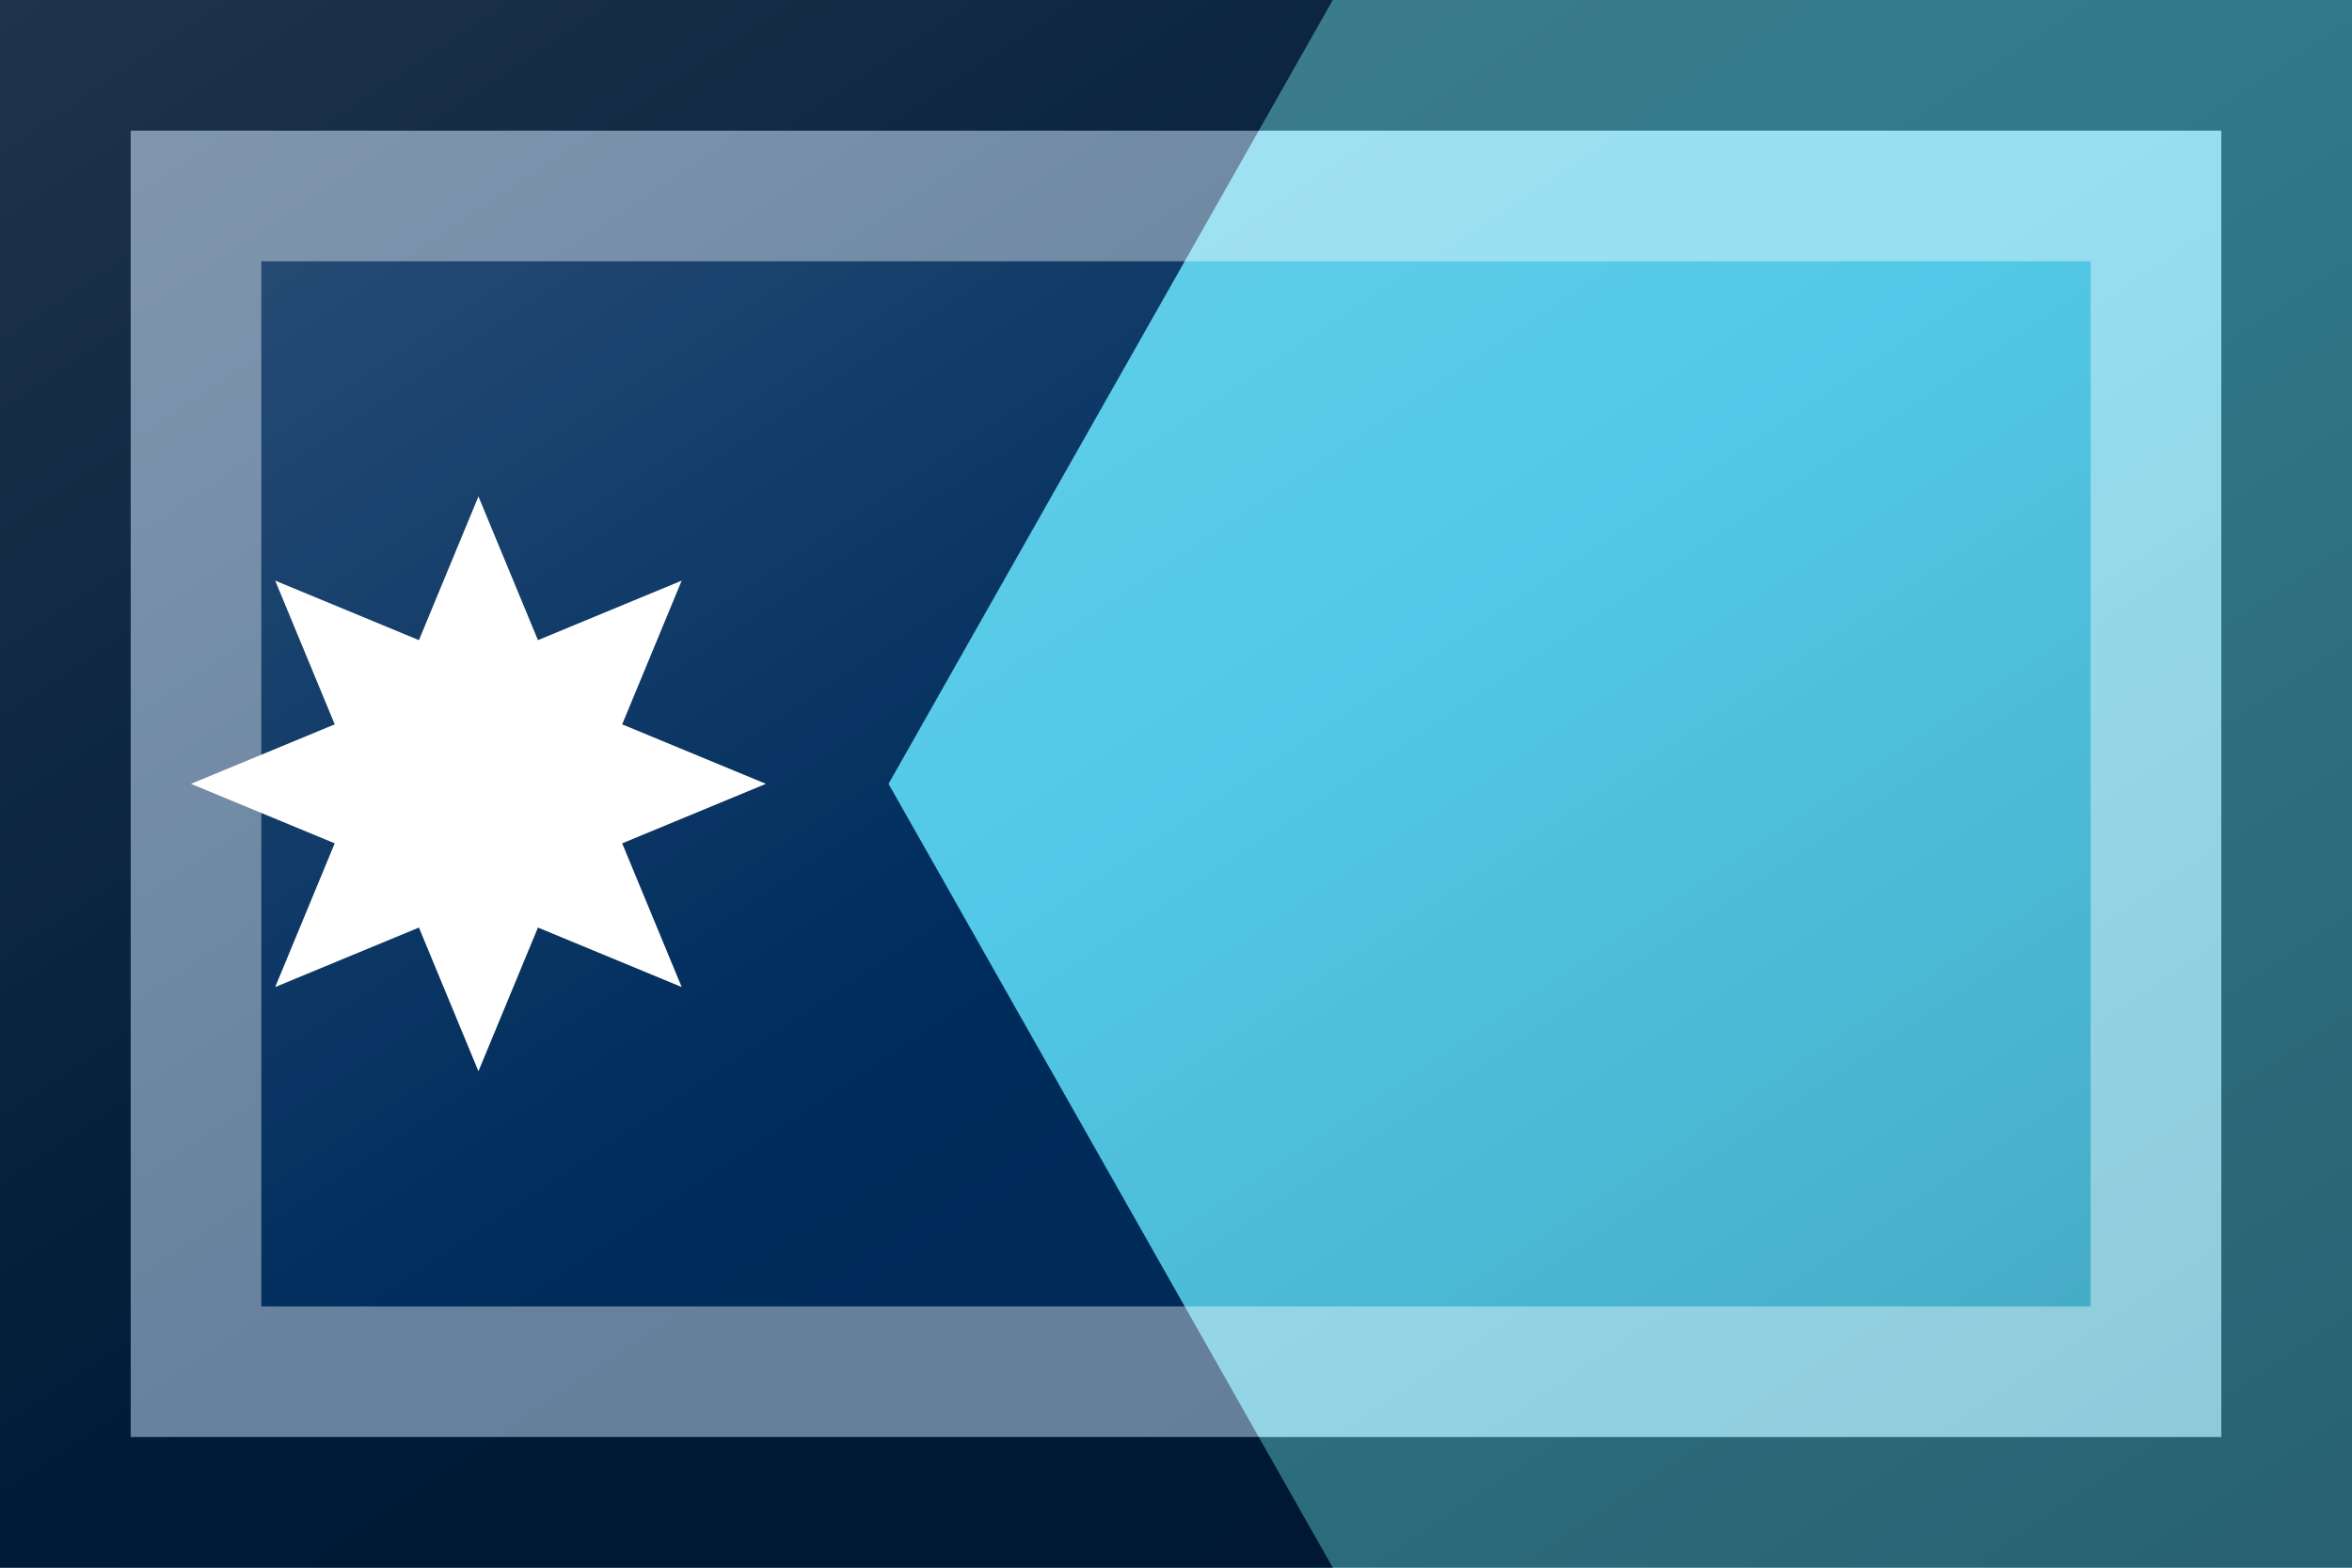 <?xml version="1.0"?>
<svg xmlns="http://www.w3.org/2000/svg" xmlns:xlink="http://www.w3.org/1999/xlink" version="1.1" width="540" height="360" viewBox="0 0 540 360">
<!-- Generated by Kreative Vexillo v1.0 -->
<style>
.dkblue{fill:rgb(0,45,93);}
.ltblue{fill:rgb(82,201,232);}
.white{fill:rgb(255,255,255);}
</style>
<defs>
<path id="star8" d="M 0.5 0.207 L 1.0 0.0 L 0.5 -0.207 L 0.707 -0.707 L 0.207 -0.5 L 0.0 -1.0 L -0.207 -0.5 L -0.707 -0.707 L -0.5 -0.207 L -1.0 0.0 L -0.5 0.207 L -0.707 0.707 L -0.207 0.5 L 0.0 1.0 L 0.207 0.5 L 0.707 0.707 Z"/>
<linearGradient id="glaze" x1="0%" y1="0%" x2="100%" y2="100%">
<stop offset="0%" stop-color="rgb(255,255,255)" stop-opacity="0.2"/>
<stop offset="49.999%" stop-color="rgb(255,255,255)" stop-opacity="0.0"/>
<stop offset="50.001%" stop-color="rgb(0,0,0)" stop-opacity="0.0"/>
<stop offset="100%" stop-color="rgb(0,0,0)" stop-opacity="0.2"/>
</linearGradient>
</defs>
<g>
<rect x="0" y="0" width="540" height="360" class="ltblue"/>
<path d="M 0 0 L 306 0 L 204 180 L 306 360 L 0 360 Z" class="dkblue"/>
<use xlink:href="#star8" transform="translate(109.846 180) scale(66 66) rotate(0)" class="white"/>
</g>
<g>
<rect x="0" y="0" width="540" height="360" fill="url(#glaze)"/>
<path d="M 30 30 L 510 30 L 510 330 L 30 330 Z M 60 60 L 60 300 L 480 300 L 480 60 Z" fill="rgb(255,255,255)" opacity="0.4"/>
<path d="M 0 0 L 540 0 L 540 360 L 0 360 Z M 30 30 L 30 330 L 510 330 L 510 30 Z" fill="rgb(0,0,0)" opacity="0.4"/>
</g>
</svg>
